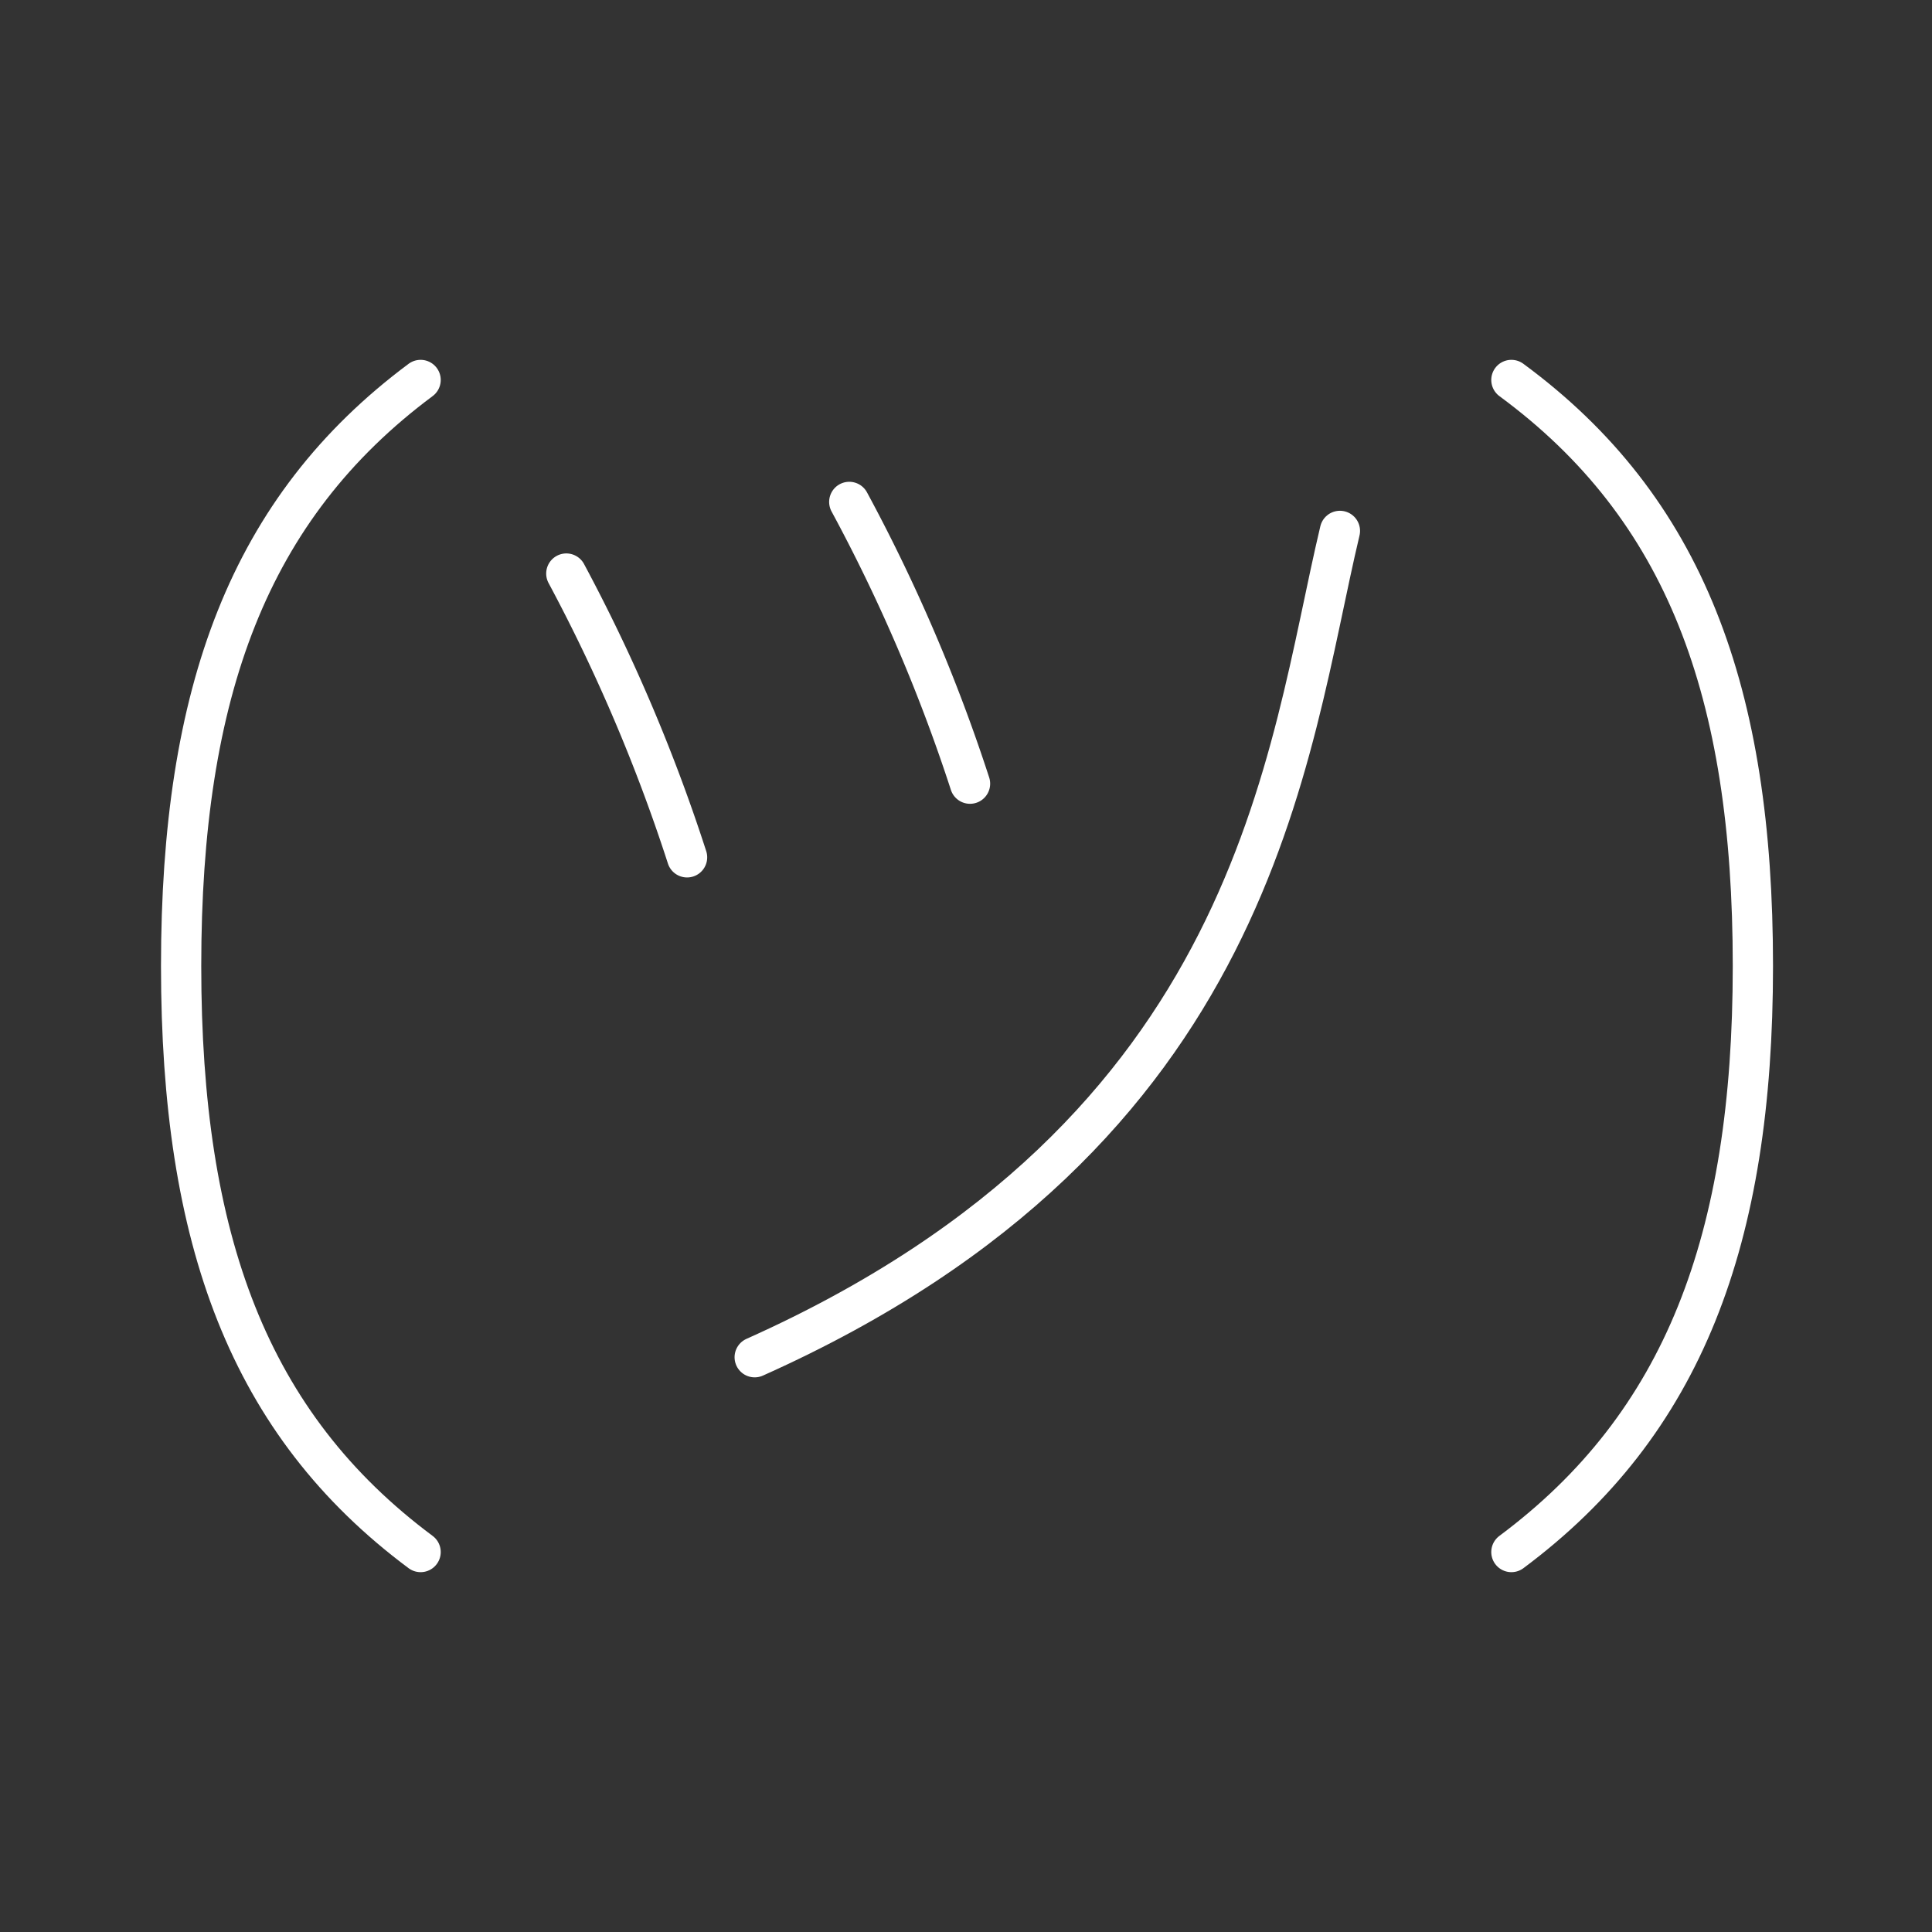 <svg xmlns="http://www.w3.org/2000/svg" viewBox="0 0 48 48"><rect x="0" y="0" width="48" height="48" fill="#333333" stroke="none"/><defs><style>.a{fill:none;stroke:#fff;stroke-linecap:round;stroke-linejoin:round;}</style></defs><path class="a" d="M10.45,38.56C6.18,35.38,4.5,30.81,4.5,24S6.18,12.62,10.45,9.44"/><path class="a" d="M37.55,38.56c4.27-3.18,6-7.75,6-14.56s-1.68-11.38-6-14.56"/><path class="a" d="M21.1,12.47a42.1,42.1,0,0,1,3,7"/><path class="a" d="M14.07,14.25a42.81,42.81,0,0,1,3,7.05"/><path class="a" d="M33.29,13.19c-1.32,5.54-2,14.92-14.54,20.53"/></svg>